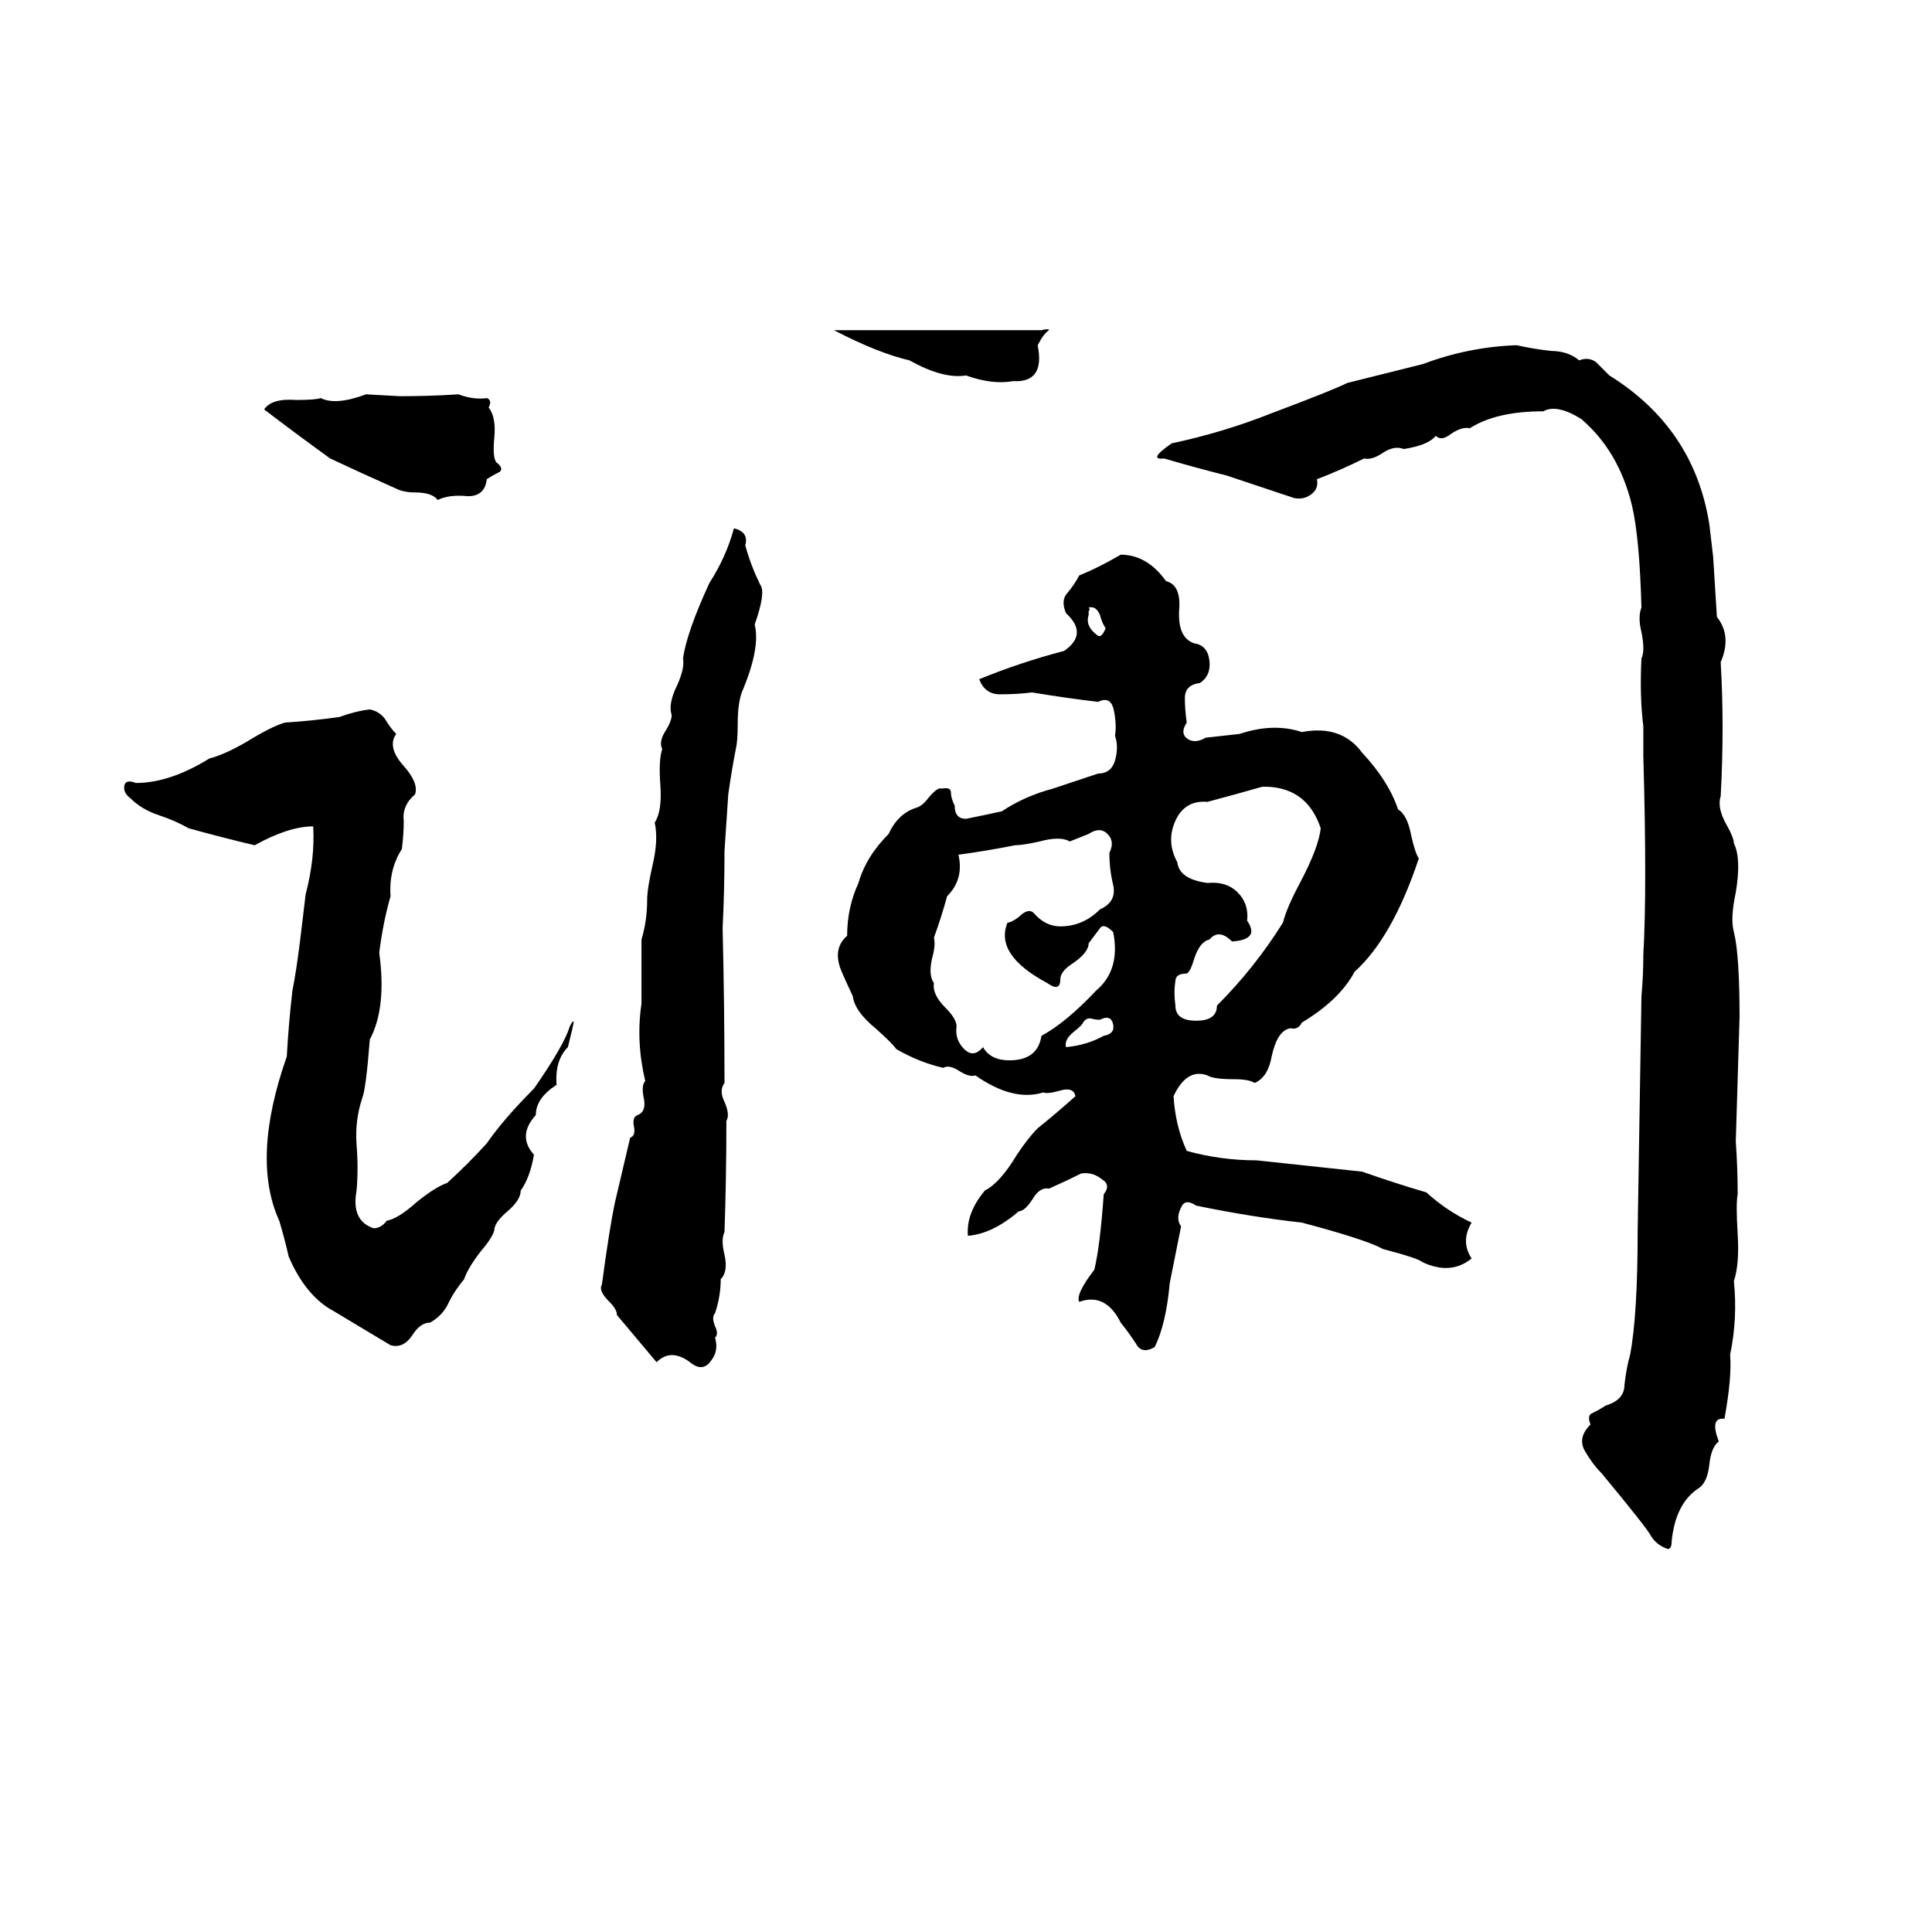 <svg xmlns="http://www.w3.org/2000/svg" viewBox="0 -800 1024 1024">
	<path fill="#000000" d="M442 -625H552Q556 -626 556 -625Q553 -623 550 -617Q554 -597 537 -598Q526 -596 512 -601Q500 -599 482 -609Q465 -613 442 -625ZM803 -617H804Q813 -615 822 -614Q831 -614 837 -609Q842 -611 846 -608Q850 -604 853 -601Q898 -573 906 -522Q907 -513 908 -505L910 -473Q918 -463 912 -449Q914 -415 912 -378Q910 -372 915 -363Q919 -356 919 -353Q923 -345 920 -327Q917 -313 919 -306Q922 -294 922 -261Q921 -228 920 -195Q921 -181 921 -167Q920 -162 921 -146Q922 -130 919 -121Q921 -101 917 -82Q918 -70 914 -48Q906 -49 911 -36Q907 -33 906 -24Q905 -14 900 -11Q888 -3 886 17Q886 21 884 21Q878 19 875 14Q873 10 849 -19Q844 -24 840 -31Q836 -38 843 -45Q841 -50 844 -51Q848 -53 851 -55Q861 -58 861 -66Q862 -75 864 -82Q868 -103 868 -148L870 -272Q871 -283 871 -294Q873 -329 871 -399Q871 -407 871 -415Q869 -431 870 -451Q872 -455 870 -465Q868 -473 870 -478Q869 -515 865 -532Q858 -561 838 -578Q825 -586 818 -582Q793 -582 779 -573Q775 -574 769 -570Q764 -566 761 -569Q757 -564 744 -562Q739 -564 733 -560Q727 -556 723 -557Q711 -551 698 -546Q699 -541 695 -538Q691 -535 686 -536Q668 -542 650 -548Q634 -552 617 -557Q608 -556 621 -565Q649 -571 674 -581Q706 -593 714 -597Q734 -602 754 -607Q778 -616 803 -617ZM194 -591L212 -590Q228 -590 243 -591Q251 -588 258 -589Q261 -588 259 -584Q263 -579 262 -568Q261 -558 263 -555Q267 -552 265 -550Q261 -548 258 -546Q257 -537 248 -537Q238 -538 232 -535Q229 -539 220 -539Q214 -539 210 -541Q192 -549 175 -557Q157 -570 140 -583Q144 -589 157 -588Q167 -588 170 -589Q178 -585 194 -591ZM389 -520Q397 -518 395 -511Q398 -500 403 -490Q406 -486 400 -469Q403 -457 394 -435Q391 -429 391 -416Q391 -407 390 -403Q388 -393 386 -379Q385 -364 384 -349Q384 -328 383 -308Q384 -267 384 -226Q381 -222 384 -216Q387 -209 385 -206Q385 -176 384 -147Q382 -143 384 -135Q386 -126 382 -122Q382 -113 379 -104Q377 -102 379 -97Q381 -93 379 -91Q381 -84 377 -79Q373 -73 367 -77Q356 -86 348 -78Q338 -90 327 -103Q327 -106 323 -110Q317 -116 319 -119Q323 -149 326 -163Q330 -180 334 -197Q337 -198 336 -203Q335 -208 338 -209Q343 -211 341 -219Q340 -225 342 -227Q337 -248 340 -268Q340 -285 340 -302Q343 -312 343 -323Q343 -329 346 -342Q349 -355 347 -364Q351 -370 350 -384Q349 -397 351 -403Q349 -407 353 -413Q356 -418 356 -421Q354 -427 359 -437Q363 -446 362 -451Q364 -465 376 -491Q385 -505 389 -520ZM594 -506Q608 -506 618 -492Q626 -490 625 -477Q624 -462 633 -459Q640 -458 641 -450Q642 -442 636 -438Q628 -437 628 -430Q628 -424 629 -417Q625 -411 630 -408Q634 -406 639 -409Q648 -410 657 -411Q675 -417 690 -412Q711 -416 722 -401Q736 -386 741 -371Q746 -368 748 -357Q750 -348 752 -345Q738 -303 718 -285Q710 -270 690 -258Q688 -254 684 -255Q677 -254 674 -240Q672 -229 665 -226Q662 -228 654 -228Q643 -228 640 -230Q629 -234 622 -219Q623 -203 629 -190Q647 -185 666 -185Q694 -182 722 -179Q739 -173 756 -168Q767 -158 780 -152Q774 -142 780 -133Q769 -124 754 -131Q752 -133 733 -138Q724 -143 690 -152Q663 -155 634 -161Q628 -165 626 -160Q623 -154 626 -150Q623 -135 620 -120Q618 -98 612 -86Q605 -82 602 -88Q598 -94 594 -99Q586 -115 572 -110Q570 -114 580 -127Q583 -139 585 -167Q589 -172 584 -175Q579 -179 573 -178Q565 -174 556 -170Q551 -171 547 -164Q543 -158 540 -158Q526 -146 513 -145Q512 -157 522 -169Q530 -173 539 -188Q545 -197 550 -202Q560 -210 570 -219Q569 -224 562 -222Q555 -220 553 -221Q537 -216 517 -230Q514 -229 509 -232Q503 -236 500 -234Q487 -237 475 -244Q473 -247 464 -255Q453 -264 452 -272Q445 -287 445 -288Q442 -298 449 -304Q449 -319 455 -332Q459 -346 471 -358Q476 -369 486 -372Q489 -373 492 -377Q497 -383 499 -382Q504 -383 504 -380Q504 -377 506 -373Q506 -366 512 -366Q522 -368 531 -370Q543 -378 558 -382Q570 -386 582 -390Q589 -390 591 -397Q593 -404 591 -410Q592 -417 590 -425Q588 -431 582 -428Q565 -430 547 -433Q539 -432 530 -432Q522 -432 519 -440Q541 -449 564 -455Q577 -464 565 -475Q562 -482 566 -486Q570 -491 572 -495Q582 -499 594 -506ZM577 -478Q578 -477 577 -476Q577 -475 577 -474Q575 -468 582 -463Q584 -462 586 -467Q584 -470 583 -474Q581 -479 577 -478ZM196 -424Q201 -423 204 -419Q207 -414 210 -411Q205 -404 214 -394Q222 -385 220 -379Q213 -373 214 -365Q214 -358 213 -350Q206 -339 207 -325Q203 -311 201 -295Q205 -266 196 -249Q194 -223 192 -218Q188 -206 189 -193Q190 -181 189 -169Q186 -153 198 -149Q202 -149 205 -153Q211 -154 221 -163Q231 -171 237 -173Q248 -183 258 -194Q267 -207 283 -223Q299 -246 302 -256Q304 -260 304 -258Q304 -257 301 -245Q294 -238 295 -225Q284 -218 284 -209Q274 -198 283 -188Q281 -176 276 -169Q276 -164 269 -158Q262 -152 262 -148Q261 -144 255 -137Q248 -128 246 -122Q241 -116 238 -110Q235 -103 228 -99Q223 -99 219 -93Q214 -85 207 -87Q192 -96 177 -105Q162 -113 153 -134Q151 -143 148 -153Q133 -186 152 -240Q153 -258 155 -275Q157 -285 159 -301L162 -326Q167 -345 166 -362Q153 -362 135 -352Q118 -356 100 -361Q93 -365 84 -368Q75 -371 69 -377Q65 -380 66 -384Q67 -387 72 -385Q90 -385 111 -398Q119 -400 131 -407Q144 -415 151 -417Q166 -418 180 -420Q188 -423 196 -424ZM672 -383H669Q655 -379 640 -375Q628 -376 623 -365Q618 -354 624 -343Q625 -334 640 -332Q650 -333 656 -327Q662 -321 661 -312Q668 -302 653 -301Q646 -308 641 -302Q636 -301 633 -292Q631 -285 629 -284Q623 -284 623 -280Q622 -274 623 -267Q623 -259 634 -259Q645 -259 645 -267Q665 -287 680 -311Q682 -319 689 -332Q699 -351 700 -361Q693 -382 672 -383ZM577 -358L567 -354Q562 -357 551 -354Q542 -352 538 -352Q523 -349 508 -347Q511 -334 502 -325Q499 -314 495 -303Q496 -299 494 -292Q492 -283 495 -279Q494 -273 501 -266Q507 -260 507 -256Q506 -249 511 -244Q516 -239 521 -245Q525 -238 535 -238Q550 -238 552 -251Q565 -258 581 -275Q594 -286 590 -306Q585 -311 583 -308Q580 -304 577 -300Q577 -295 568 -289Q562 -285 562 -281Q562 -274 555 -279Q527 -294 534 -311Q536 -311 540 -314Q545 -319 548 -316Q554 -309 562 -309Q574 -309 583 -318Q592 -322 590 -331Q588 -339 588 -348Q591 -354 587 -358Q583 -362 577 -358ZM584 -260Q583 -259 579 -260Q576 -261 574 -258Q574 -257 569 -253Q564 -249 565 -245Q576 -246 585 -251Q591 -252 590 -257Q589 -262 584 -260Z"/>
</svg>
